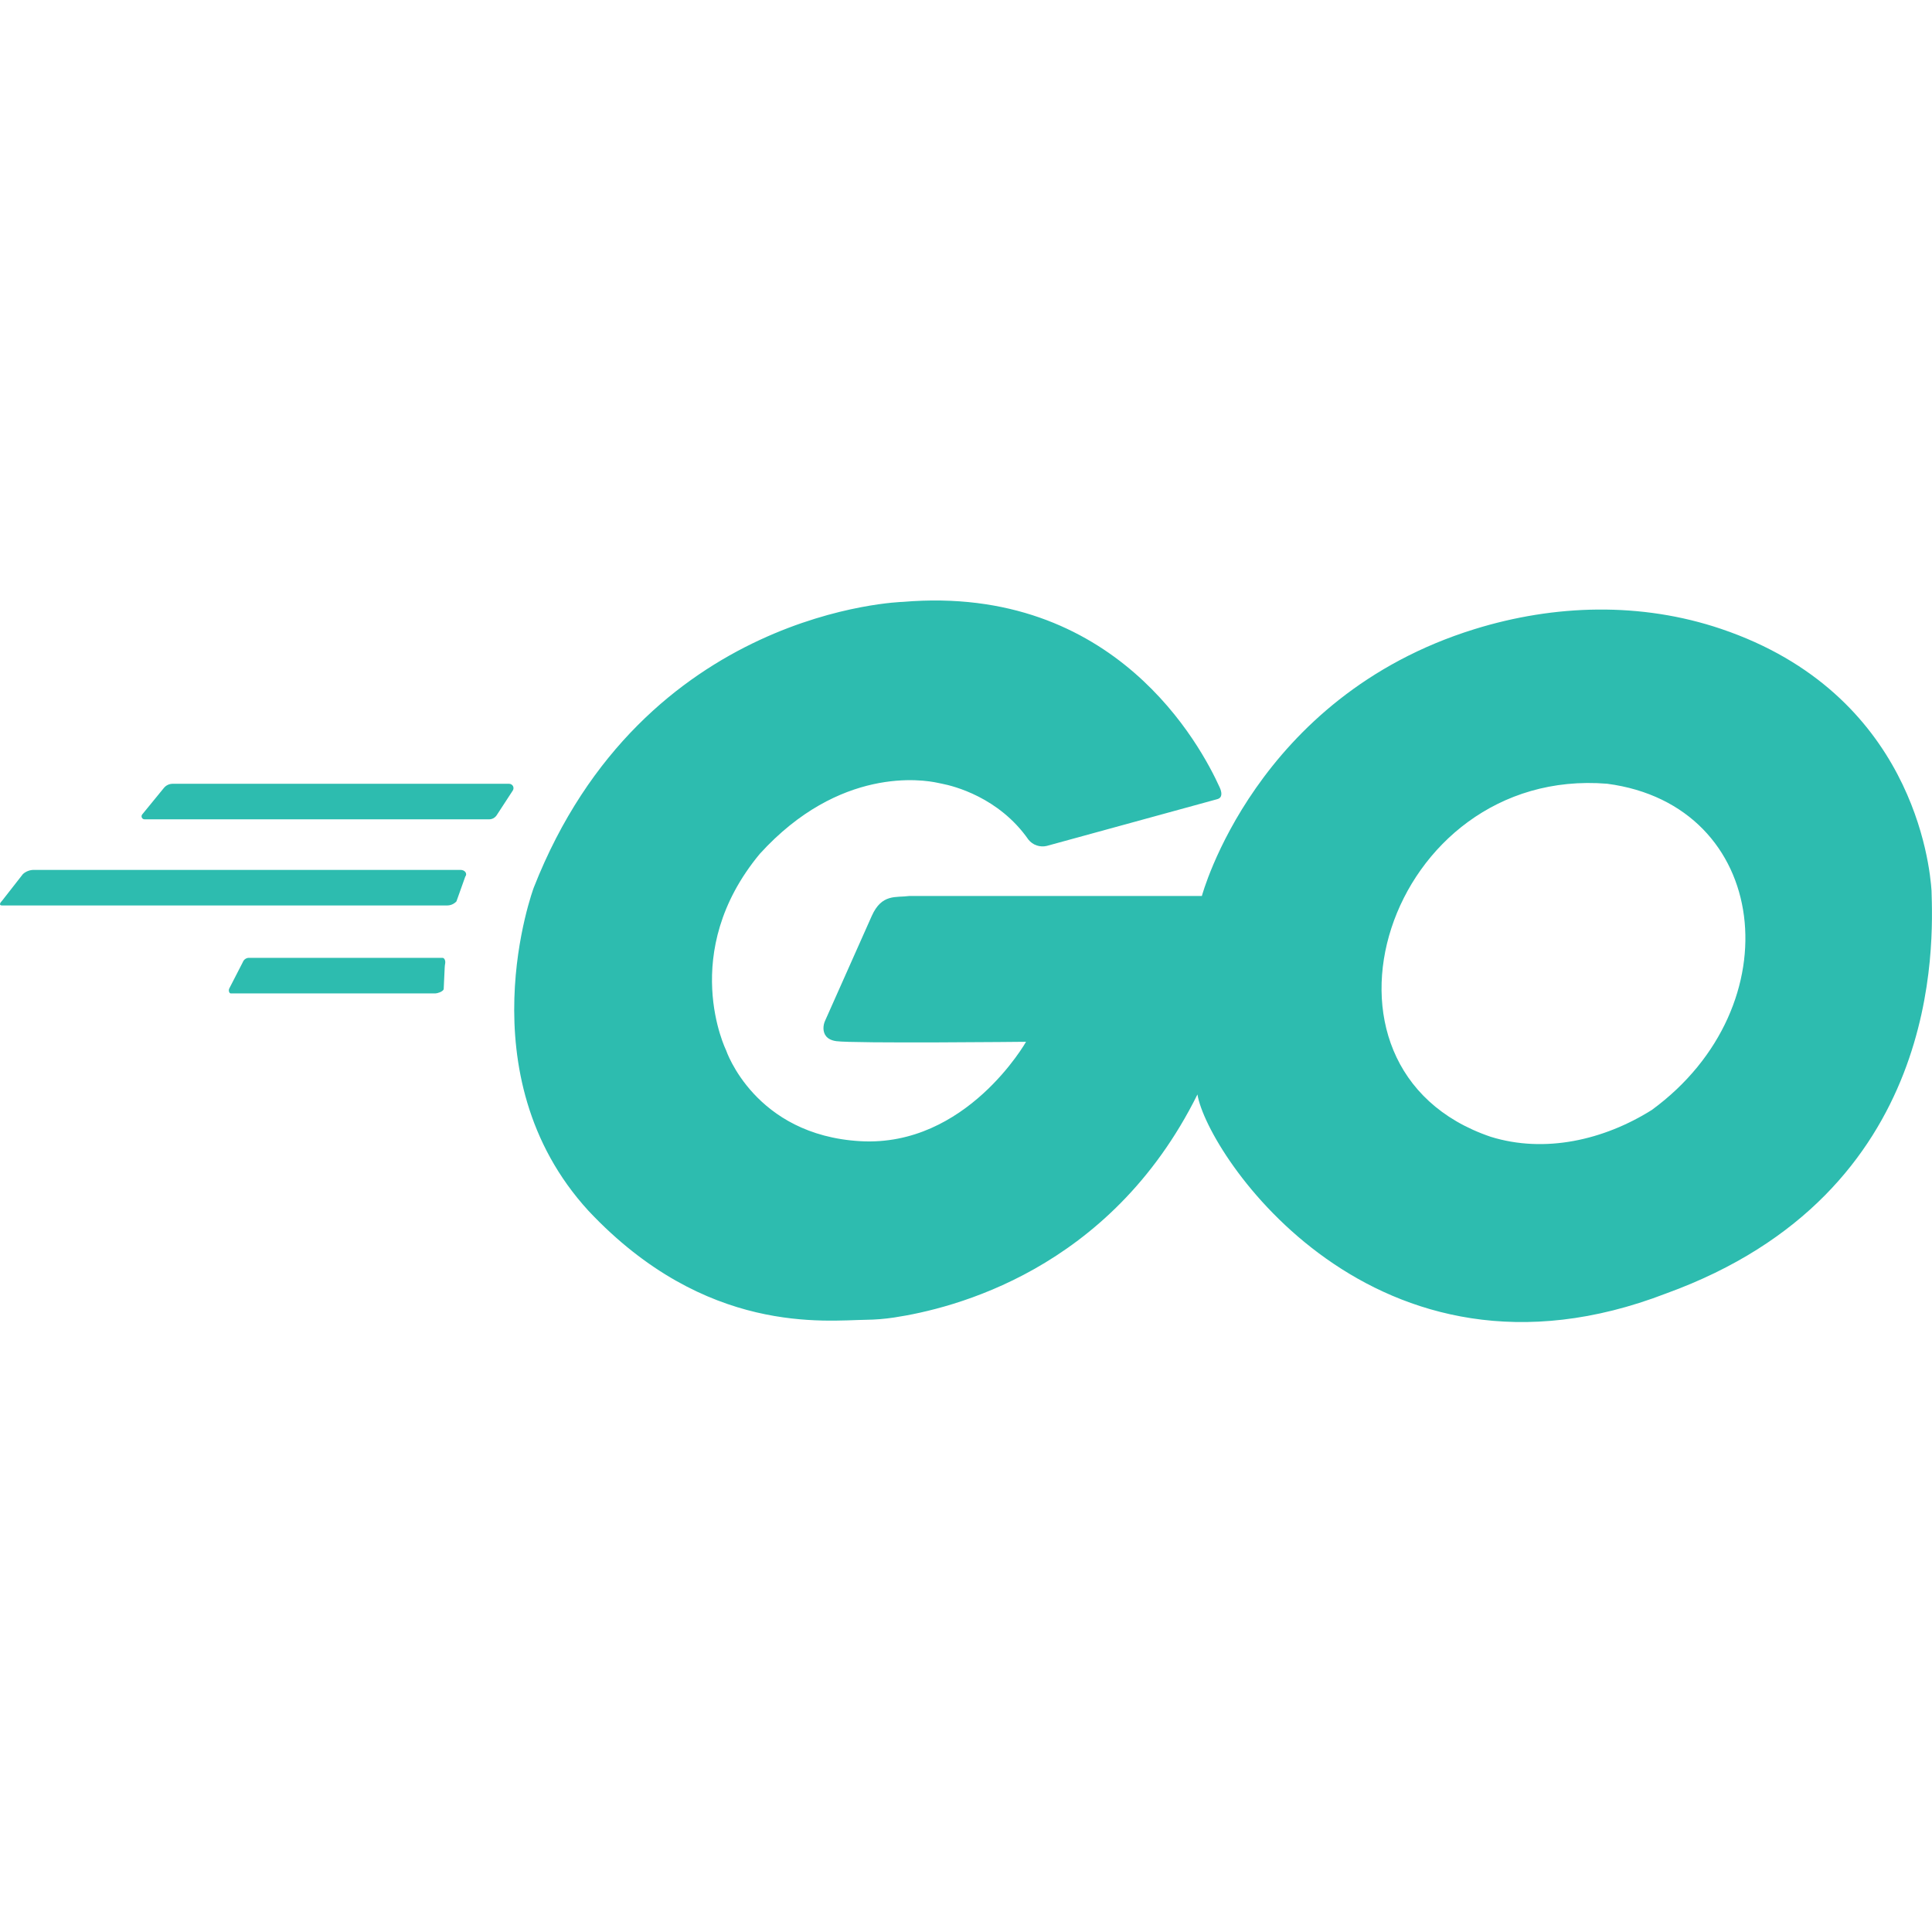 <svg width="74" height="74" viewBox="0 0 74 74" fill="none" xmlns="http://www.w3.org/2000/svg">
<path d="M19.499 30.021H6.606C6.542 30.022 6.479 30.037 6.422 30.065C6.365 30.093 6.315 30.133 6.275 30.183L5.448 31.194C5.434 31.211 5.425 31.231 5.423 31.253C5.42 31.275 5.424 31.297 5.433 31.316C5.442 31.336 5.457 31.353 5.475 31.364C5.494 31.376 5.515 31.382 5.537 31.382H18.734C18.791 31.382 18.847 31.368 18.898 31.341C18.948 31.314 18.991 31.274 19.023 31.227L19.641 30.279C19.657 30.254 19.667 30.224 19.668 30.194C19.669 30.164 19.662 30.134 19.648 30.108C19.633 30.081 19.611 30.059 19.585 30.044C19.559 30.029 19.53 30.021 19.499 30.021Z" fill="#2DBCAF"/>
<path d="M17.64 33.319H1.309C1.15 33.316 0.997 33.373 0.879 33.478L0.08 34.5C0.001 34.576 -0.049 34.681 0.076 34.681H17.113C17.182 34.683 17.251 34.67 17.315 34.643C17.378 34.616 17.436 34.576 17.483 34.525L17.82 33.578C17.912 33.466 17.811 33.319 17.64 33.319Z" fill="#2DBCAF"/>
<path d="M16.95 36.688H9.51C9.464 36.693 9.421 36.711 9.384 36.739C9.348 36.767 9.319 36.804 9.303 36.847L8.782 37.861C8.743 37.937 8.777 38.05 8.839 38.05H16.674C16.747 38.05 16.95 37.991 16.994 37.894L17.033 37.059C17.033 37.001 17.045 36.945 17.053 36.889C17.066 36.79 17.02 36.688 16.95 36.688Z" fill="#2DBCAF"/>
<path d="M73.982 34.116C73.918 33.124 73.257 26.566 65.922 24.088C62.865 23.055 59.554 23.143 56.473 24.099C48.073 26.703 46.034 34.319 46.034 34.319H34.821C34.318 34.388 33.778 34.219 33.391 35.081L31.61 39.081C31.561 39.182 31.537 39.293 31.541 39.405C31.549 39.592 31.642 39.825 32.032 39.879C32.701 39.972 39.3 39.903 39.3 39.903C39.3 39.903 37.016 43.94 32.955 43.71C28.894 43.479 27.81 40.225 27.81 40.225C27.81 40.225 25.964 36.488 29.102 32.704C32.159 29.343 35.358 29.862 35.915 29.984C35.975 29.997 36.033 30.009 36.093 30.021C36.508 30.102 38.258 30.53 39.393 32.162C39.475 32.264 39.584 32.34 39.708 32.382C39.832 32.424 39.965 32.431 40.092 32.401L46.627 30.609C46.835 30.551 46.799 30.338 46.716 30.157C46.007 28.598 42.73 22.365 34.586 23.053C34.586 23.053 24.642 23.307 20.443 34.001C20.443 34.001 17.766 41.165 22.542 46.379C27.033 51.155 31.627 50.572 33.171 50.551C33.532 50.547 33.893 50.517 34.25 50.463C36.438 50.13 42.507 48.687 45.865 41.92C46.237 44.21 52.648 53.854 63.82 49.541C74.451 45.687 74.04 36.088 73.982 34.116ZM63.268 42.514C61.43 43.668 59.169 44.185 57.096 43.541C49.421 40.931 53.145 29.338 61.558 30.019C67.81 30.842 68.71 38.535 63.268 42.514Z" fill="#2DBCAF"/>
</svg>
